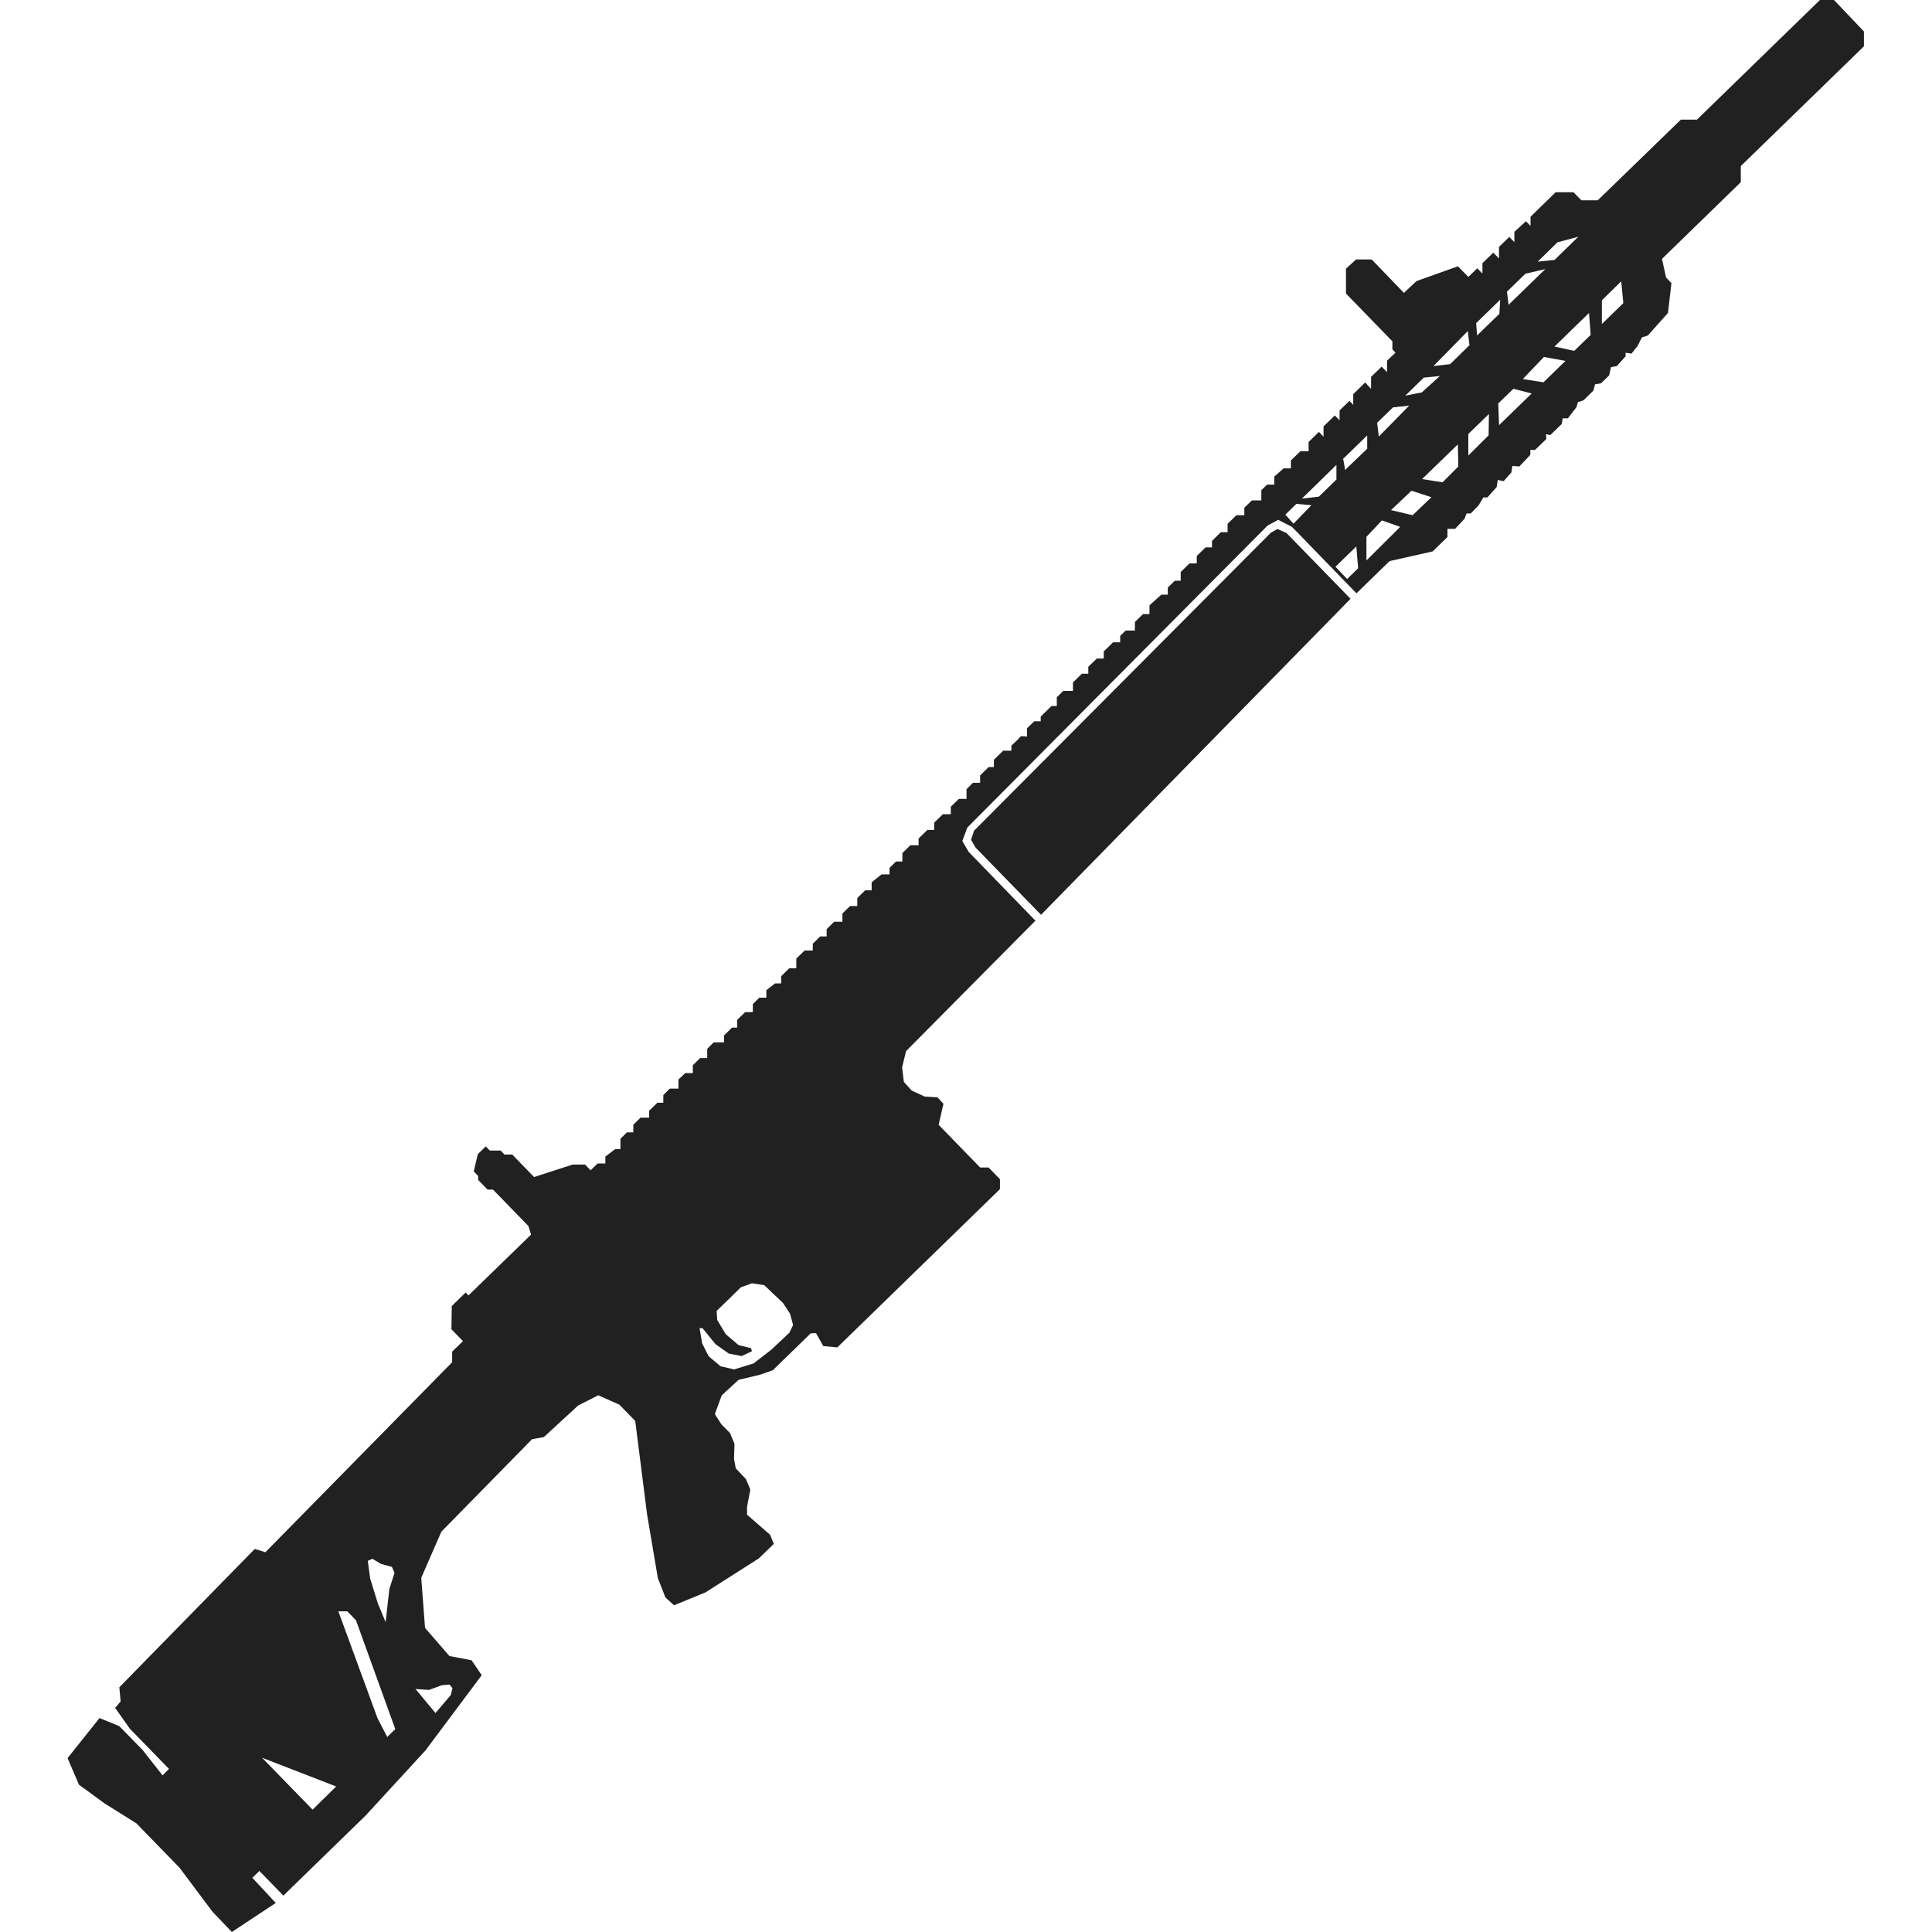 <!-- Copyright (c) 2024 Jan Stehno -->
<svg xmlns="http://www.w3.org/2000/svg" viewBox="0 0 300 300">
    <path
        d="M282.6,0,263.5,18.58l-2.5,0L248.1,31.1l-2.55,0-1.22-1.25-2.77,0-3.9,3.8,0,1.43-.71-.73L235.15,36l0,1.6-.79-.81-1.6,1.55,0,1.79-.88-.9-1.69,1.64,0,1.61-.8-.82L228,43l-1.61-1.65-6.45,2.3L218,45.48,213,40.29l-2.43,0L209,41.72l0,3.86L216.21,53v1.26l.48.5L215.38,56l0,1.79-.84-.86-1.64,1.59,0,1.87-.92-1-1.85,1.81,0,1.66-.59-.61-1.53,1.48,0,1.53-.73-.75-1.76,1.7,0,1.6-.72-.74-1.6,1.56,0,1.44-1.28,0-1.47,1.43,0,1.23-1.13,0L197.87,74l0,1.25-1.12,0-.89.87,0,1.58-1.47,0-1.17,1.14V80H192l-1.38,1.33v1.31h-1.06L188.2,84v1l-1,0-1.37,1.34,0,1.15-1.13,0-1.36,1.33,0,1.36h-.92l-1.09,1.06v1.1h-1L178.49,94l0,1.35h-1l-1.26,1.23,0,1.33-1.43,0-.86.83v1h-1.1l-1.45,1.41v1.11h-1.08l-1.32,1.28v1.08l-1,0-1.38,1.35,0,1.31H165.1l-1,1,0,1.35h-.82l-1.68,1.64V112h-1l-1.13,1.09,0,1.29s-1-.14-1,0a15.19,15.19,0,0,1-1.42,1.38v.81l-1.28,0-1.44,1.4v1.14h-.81l-1.33,1.3,0,1.14h-1.11l-1,1,0,1.5-1.19,0-1.25,1.22,0,1.16-1.23,0-1.35,1.31v1.13H144l-1.36,1.33,0,1.05-1.28,0-1.24,1.21,0,1.32-1,0-1,1v1h-1.24L135.35,137l0,1.25h-1l-1.23,1.19v1.25H132l-1.19,1.15v1.29l-1.28,0-1.17,1.15,0,1.13-1,0-1.15,1.13,0,1.05-1.26,0-1.3,1.26,0,1.5-1.09,0-1.26,1.23,0,1.12-.95,0L119,153.76l0,1.16-1.1,0-1,1v1.24l-1.19,0-1.25,1.21,0,1.2h-.79l-1.23,1.2v1.09l-1.62,0-1,1,0,1.44-1.1,0-1.14,1.11,0,1.22h-1.18l-1.05,1,0,1.41H104l-1,1,0,1.19h-.92l-1.29,1.25v1.07l-1.33,0-1.12,1.1,0,1.18h-1l-1,1,0,1.6h-.81L94,179.59v1.07h-1.2l-1.09,1.06-.86-.89-1.92,0-6,1.94-3.39-3.49H78.34l-.59-.62-1.69,0-.63-.65-1.23,1.2-.64,2.68.69.72v.61l1.46,1.5h.84l5.5,5.66.41,1.33-9.71,9.44-.44-.45-2.16,2.1-.05,3.61,1.79,1.84-1.68,1.63,0,1.65-29,29.5-1.65-.51L18.53,262l.2,2.2-.85,1,2.28,3.23,6.08,6.25-1,1-3.08-3.92-3.63-3.72-3.08-1.26L10.49,273l1.77,4.13,4,2.92,4.91,3.07,6.71,6.9L33,296.86,36,300l6.82-4.51-3.64-3.91,1.1-1.06L44,294.35l12.78-12.44,9.3-10.12,8.72-11.67-1.58-2.32-3.43-.65L66,252.78,65.41,245l3.13-7.17,14.09-14.36,1.82-.32,5.33-4.91,3.12-1.58,3.28,1.46,2.46,2.53,1.83,14.45,1.68,9.94,1.17,3,1.34,1.23,4.88-2,8.29-5.28,2.33-2.26-.59-1.42L116,235.2V234l.51-2.72-.69-1.62L114.25,228l-.27-1.46.07-2.34-.69-1.67L112,221.14l-1-1.56,1.07-2.91,2.62-2.41,3.31-.79,2-.7,5.91-5.75h.81l1.12,2,2.18.2,25.25-24.57,0-1.55-1.76-1.81H152.2l-6.45-6.63.75-3.26-.93-1-2-.13-2-.93L140.35,168l-.27-2.26.61-2.52,20.09-20.26L150.43,132.3l-1-1.71.77-2.08,46.65-46.92,1.63-.87,2.15,1.1,10,10.31,5.14-5,6.7-1.51,2.29-2.23,0-1.27,1.18,0,1.47-1.56.32-.83.64,0,1.23-1.26.73-1.23.63,0,1.44-1.6.18-1.11.91.18,1.2-1.36.15-1,1.08.08,1.71-1.8,0-.77h.74l1.75-1.7-.06-.74.67.14,1.78-1.73.14-.87h.81l1.35-1.76.2-.75.86-.28,1.54-1.5.27-1,.92-.15,1.27-1.23.28-1.28.91-.16,1.37-1.53v-.54l.92.12.92-1.17.69-1.34.91-.29L259,48.6l.54-4.64-.83-.86-.64-2.9,12.24-11.91,0-2.5,19.12-18.6,0-2.3L284.78,0ZM48.54,281l-7.85-8.06L52.2,277.4Zm12.84-12.5-1.25,1.22-1.51-2.92-6.08-16.59,1.39,0,1.35,1.39Zm8.88-6.37L70,263.2,67.62,266l-3.1-3.73,2.09.14,2-.73,1.19-.1Zm-9-17.9-.8,2.51-.58,5.14L58.68,249l-1.2-3.88-.37-2.75.7-.33,1.36.81,1.68.45ZM122.68,204l.47,1.74-.58,1.21-2.81,2.64L117,211.72l-3,.92-2.12-.49-1.85-1.56-1-2-.4-2.35h.46l2,2.47,2.07,1.47,2,.39,1.6-.75-.14-.48-1.93-.47-2-1.7-1.32-2.2-.09-1.41,3.78-3.68,1.71-.61,1.9.29,2.92,2.77ZM227.92,51.41l.26,2.19-3,2.94-2.59.3Zm-6.84,7.23,2.5-.25-2.8,2.54-2.57.51ZM207.52,72.19v2.27l-2.73,2.66-2.63.3Zm-7.93,7.72,1.71-1.67,2.33.21-2.78,2.87Zm9.59,10L207.37,88l3.24-3.15.28,3.39Zm3-2.88,0-3.67,2.4-2.55,2.84,1Zm-3.59-15.81,3.71-3.61,0,2.07L208.84,73C208.84,72.61,208.55,71.19,208.55,71.19ZM219.35,80,216,79.21l3.16-3c.1,0,3.11,1,3.11,1Zm-5.51-14.35,2.46-2.39,2.52-.28-4.72,4.81Zm12.61,6.79L224,74.89l-3.18-.5L226.38,69C226.37,69.05,226.45,72.48,226.45,72.48Zm4.7-4.84L228,70.73V67.39l3.2-3.11Zm1.62-1.58-.12-3.38L235,60.37l2.84.73ZM234,45.29l2.87-2.79,3.08-.71-5.7,5.54Zm-4.76,4.86,3.71-3.61-.13,2.19-3.46,3.36S229.22,50.28,229.22,50.15Zm10.43,9.21-3.21-.5,3.28-3.43,3.35.61ZM247,52l-2.55,2.48-3.07-.67,5.36-5.21Zm5.07-4.93-3.33,3.24,0-3.68,3-2.95Zm-10.68-6.71-2.62.27,3.07-3,3.24-.87Z"
        fill="#212121" />
    <polygon
        points="161.65 142.05 151.5 131.63 150.78 130.41 151.25 128.99 197.34 82.72 198.37 82.14 199.77 82.77 209.71 92.98 161.65 142.05"
        fill="#212121" />
    <rect width="300" height="300" fill="none" />
</svg>